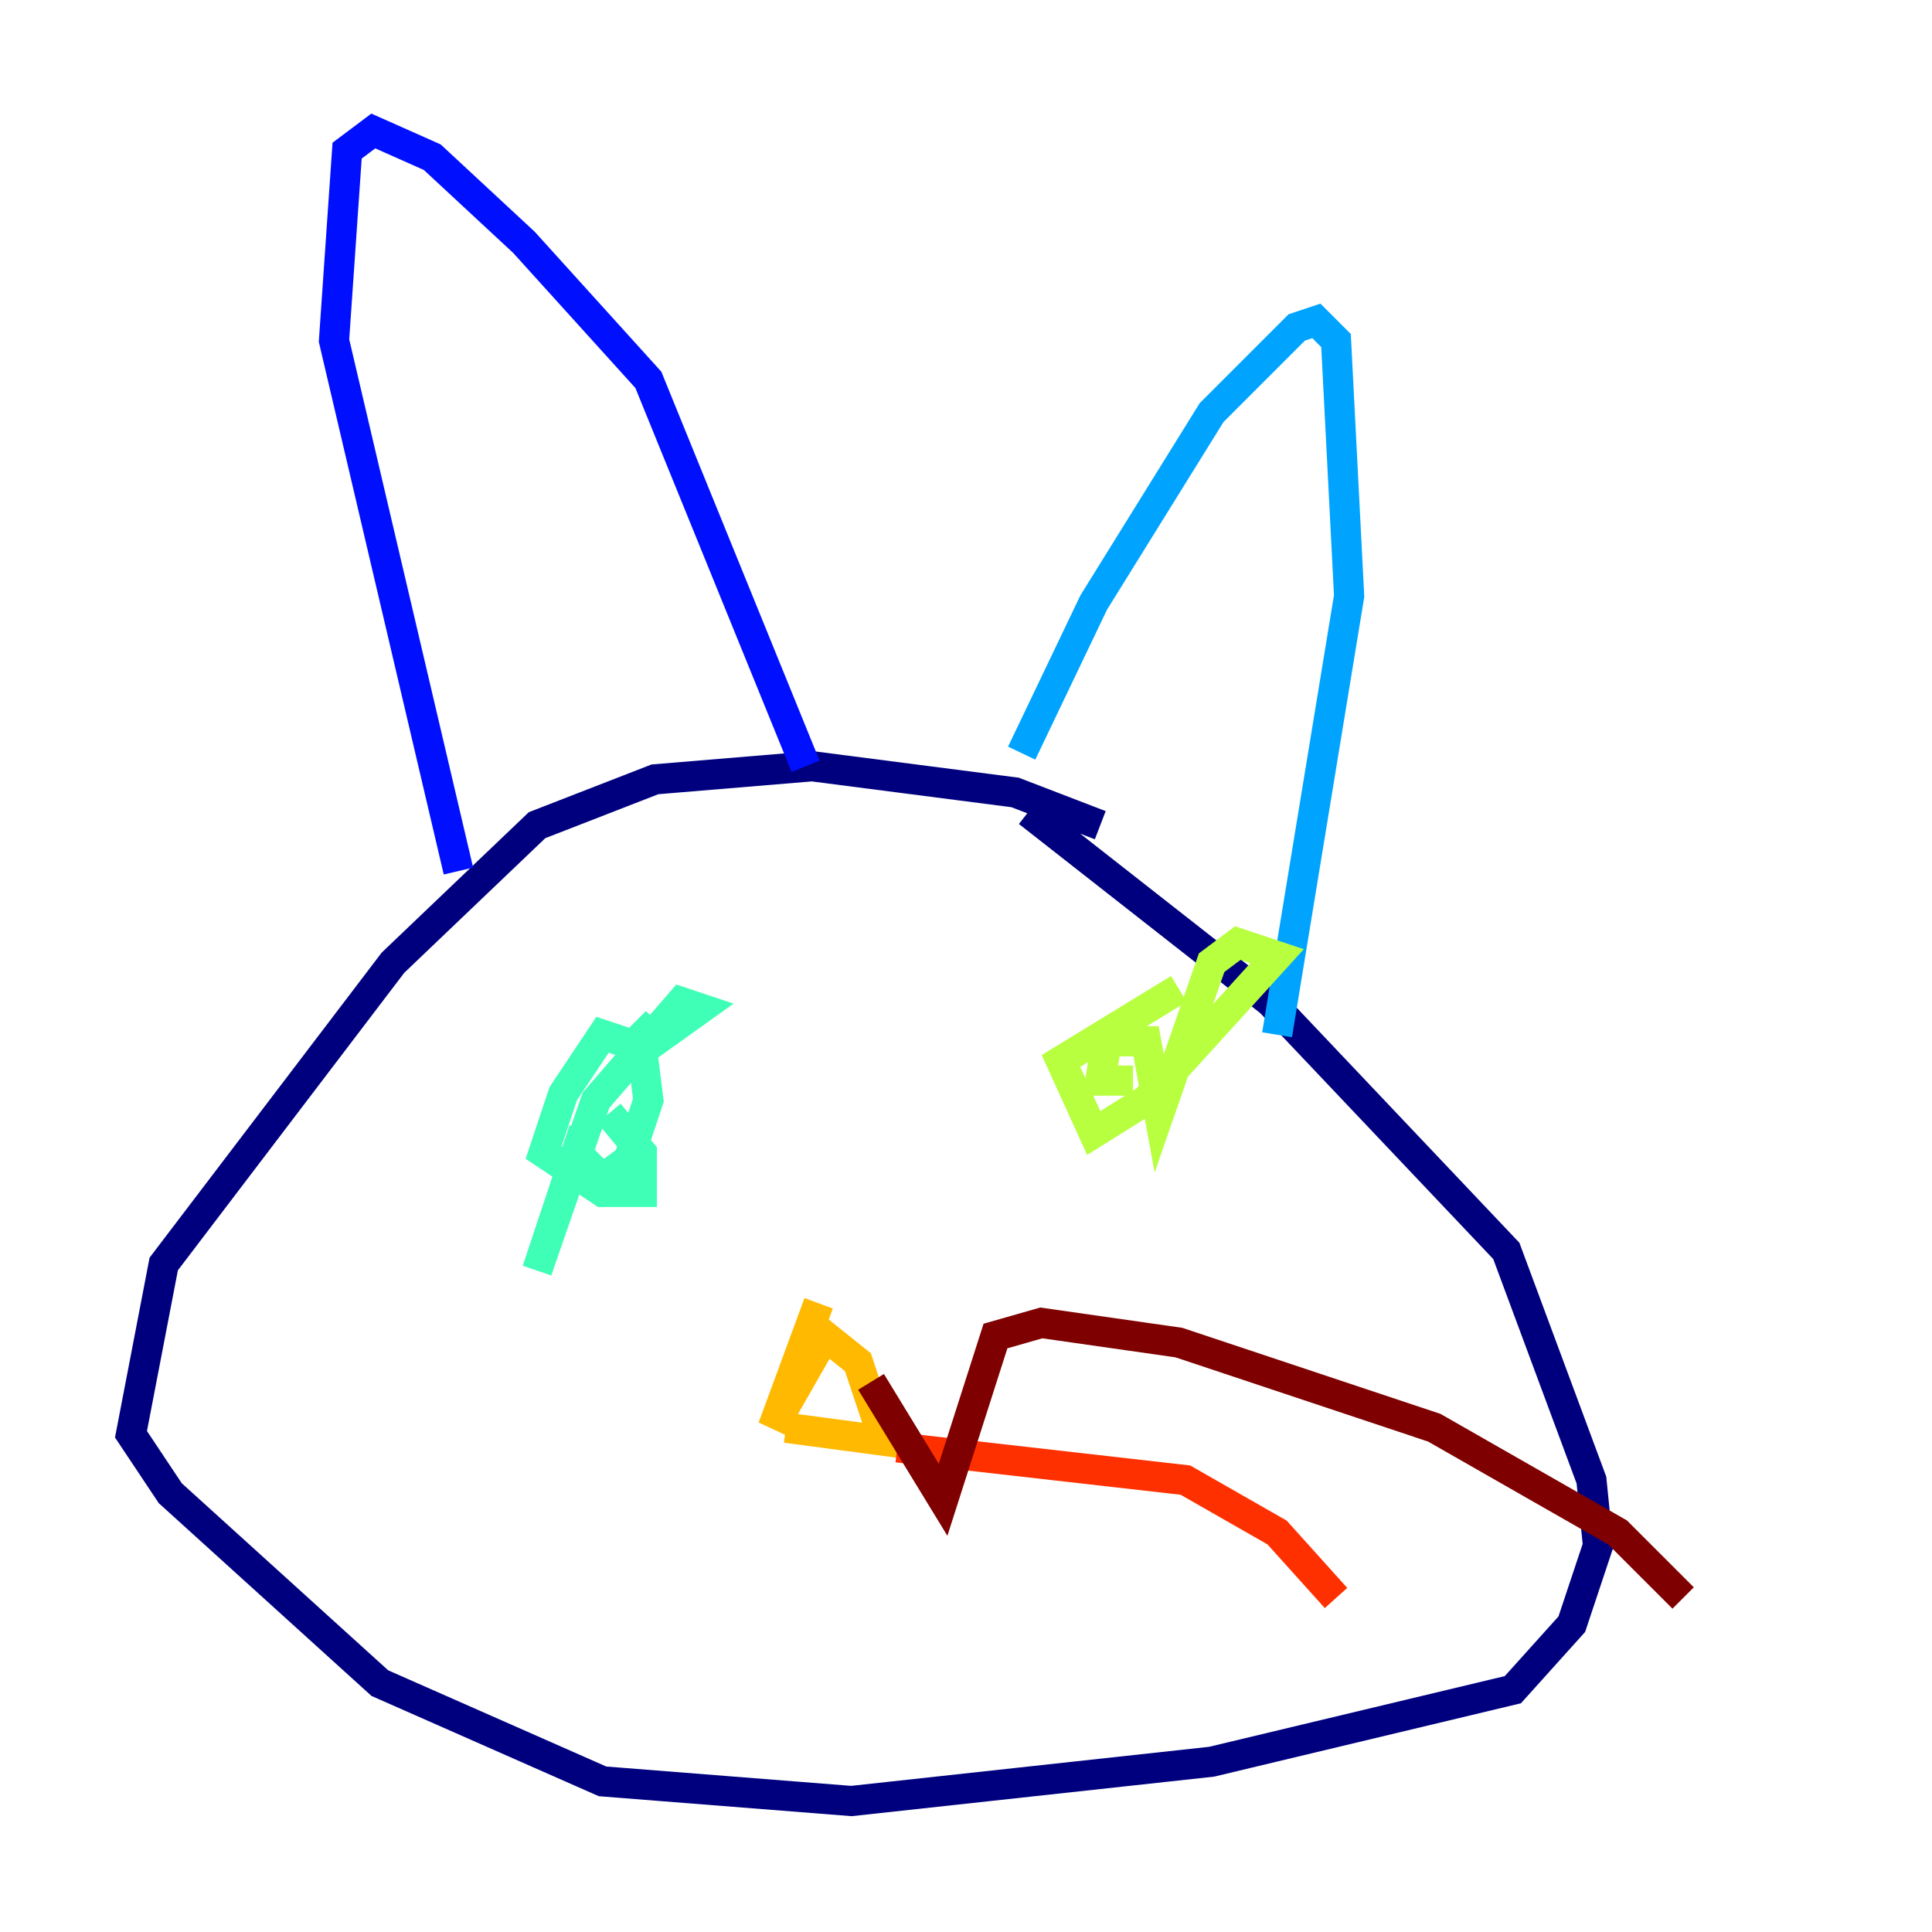 <?xml version="1.0" encoding="utf-8" ?>
<svg baseProfile="tiny" height="128" version="1.2" viewBox="0,0,128,128" width="128" xmlns="http://www.w3.org/2000/svg" xmlns:ev="http://www.w3.org/2001/xml-events" xmlns:xlink="http://www.w3.org/1999/xlink"><defs /><polyline fill="none" points="72.895,54.671 67.254,52.502 53.803,50.766 43.39,51.634 35.58,54.671 26.034,63.783 10.848,83.742 8.678,95.024 11.281,98.929 25.166,111.512 39.919,118.02 56.407,119.322 80.271,116.719 100.231,111.946 104.136,107.607 105.871,102.4 105.437,98.061 99.797,82.875 84.176,66.386 68.122,53.803" stroke="#00007f" stroke-width="2" /><polyline fill="none" points="30.373,57.709 22.129,22.563 22.997,9.98 24.732,8.678 28.637,10.414 34.712,16.054 42.956,25.166 53.37,50.766" stroke="#0010ff" stroke-width="2" /><polyline fill="none" points="67.688,49.898 72.461,39.919 80.271,27.336 85.912,21.695 87.214,21.261 88.515,22.563 89.383,39.485 84.61,68.556" stroke="#00a4ff" stroke-width="2" /><polyline fill="none" points="42.088,67.688 43.39,68.99 46.427,66.82 45.125,66.386 39.485,72.895 35.58,84.176 38.183,76.366 39.919,78.102 41.654,76.8 42.956,72.895 42.522,69.424 39.919,68.556 37.315,72.461 36.014,76.366 39.919,78.969 42.522,78.969 42.522,76.366 40.352,73.763" stroke="#3fffb7" stroke-width="2" /><polyline fill="none" points="78.102,65.519 70.291,70.291 72.461,75.064 75.932,72.895 84.61,63.349 82.007,62.481 80.271,63.783 76.8,73.763 75.932,68.99 73.329,68.99 72.895,71.593 75.064,71.593" stroke="#b7ff3f" stroke-width="2" /><polyline fill="none" points="54.237,86.346 51.2,94.59 54.671,88.515 56.841,90.251 58.576,95.458 52.068,94.59" stroke="#ffb900" stroke-width="2" /><polyline fill="none" points="59.444,95.891 78.536,98.061 84.61,101.532 88.515,105.871" stroke="#ff3000" stroke-width="2" /><polyline fill="none" points="57.709,91.552 62.481,99.363 65.953,88.515 68.99,87.647 78.102,88.949 95.024,94.59 107.173,101.532 111.512,105.871" stroke="#7f0000" stroke-width="2" /></svg>